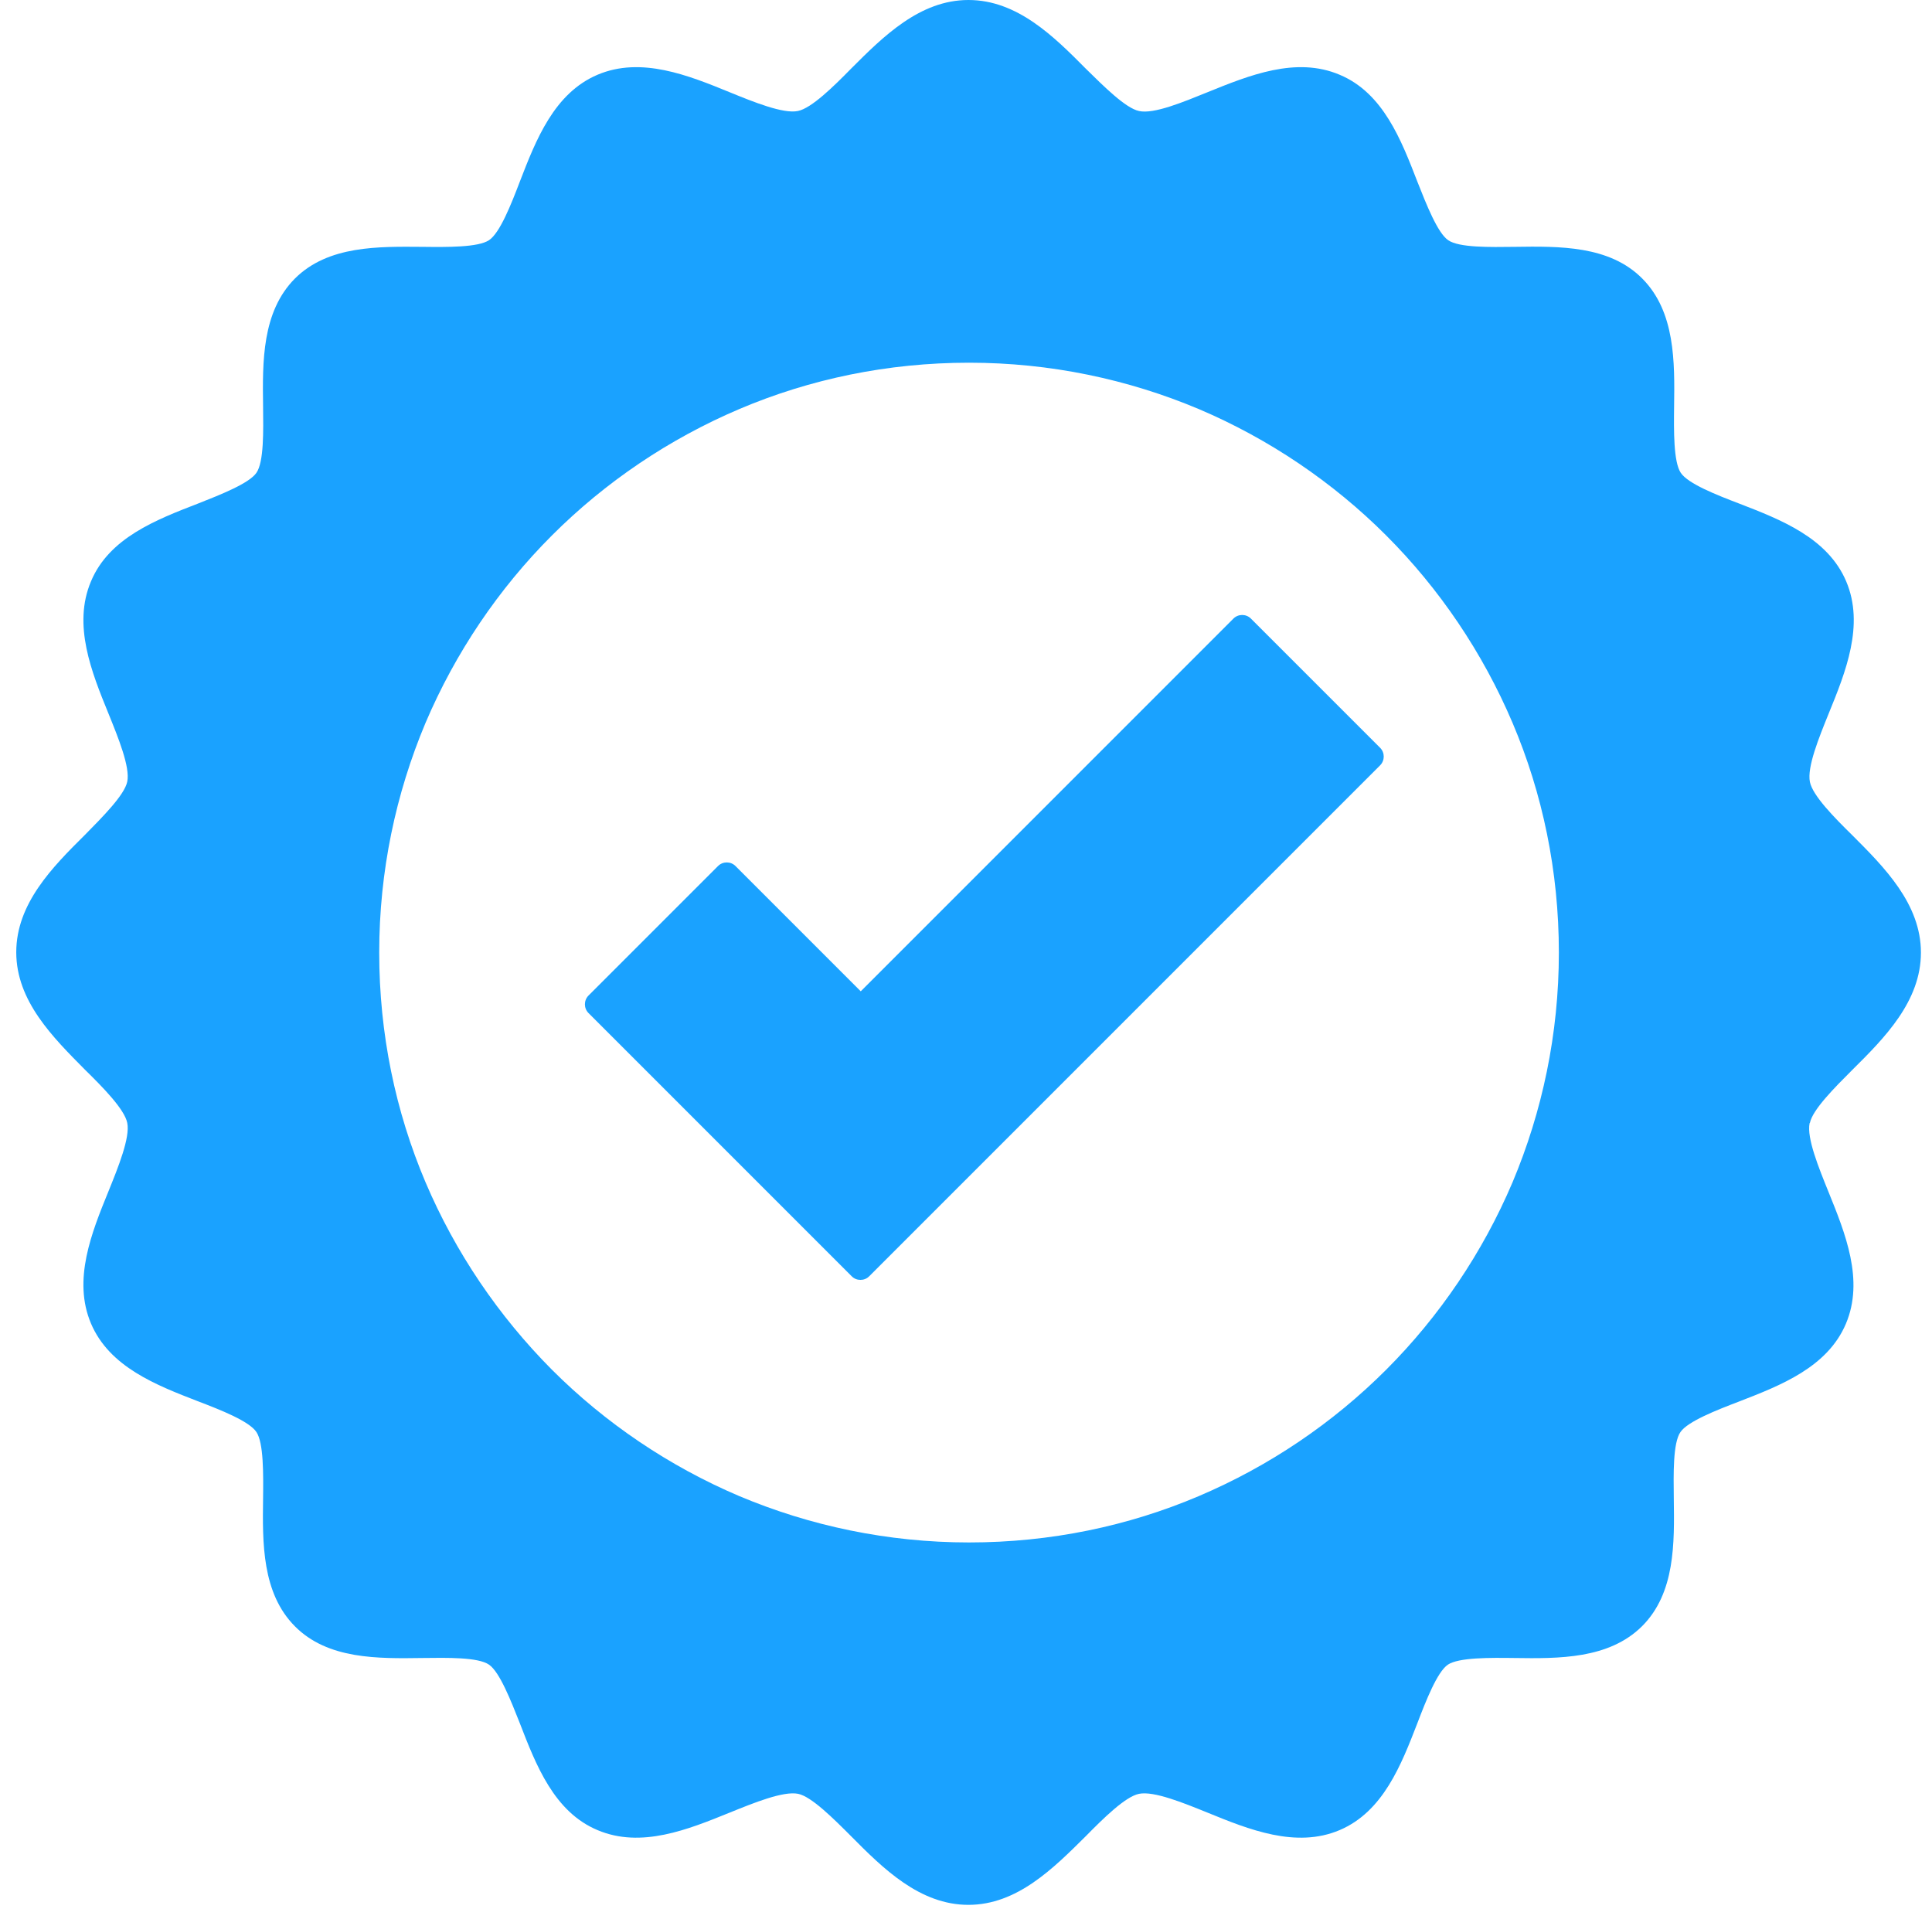 <svg width="82" height="81" viewBox="0 0 82 81" fill="none" xmlns="http://www.w3.org/2000/svg">
<g clip-path="url(#clip0_1649_317)">
<path d="M76.818 47.654C76.934 47.089 77.871 46.152 78.616 45.407C79.989 44.047 81.53 42.493 81.53 40.426C81.53 38.359 79.976 36.806 78.616 35.445C77.858 34.701 76.934 33.764 76.818 33.186C76.69 32.557 77.204 31.299 77.614 30.285C78.333 28.526 79.142 26.523 78.359 24.674C77.576 22.826 75.586 22.055 73.827 21.375C72.851 21.003 71.645 20.528 71.337 20.066C71.028 19.603 71.041 18.294 71.054 17.241C71.08 15.367 71.106 13.236 69.706 11.824C68.307 10.412 66.176 10.45 64.289 10.476C63.236 10.489 61.926 10.514 61.464 10.193C61.015 9.885 60.54 8.678 60.155 7.703C59.474 5.944 58.704 3.941 56.855 3.171C55.007 2.388 53.017 3.197 51.245 3.916C50.231 4.326 48.973 4.853 48.344 4.711C47.779 4.596 46.842 3.659 46.084 2.914C44.724 1.541 43.17 0 41.103 0C39.037 0 37.483 1.553 36.122 2.914C35.378 3.672 34.441 4.596 33.863 4.711C33.247 4.84 31.976 4.326 30.974 3.916C29.216 3.197 27.213 2.388 25.364 3.171C23.516 3.954 22.745 5.944 22.065 7.703C21.693 8.678 21.218 9.885 20.756 10.193C20.293 10.501 18.984 10.489 17.931 10.476C16.07 10.463 13.926 10.412 12.514 11.824C11.114 13.236 11.14 15.354 11.166 17.241C11.178 18.294 11.204 19.603 10.883 20.066C10.575 20.515 9.368 20.99 8.393 21.375C6.634 22.055 4.631 22.826 3.861 24.674C3.078 26.523 3.887 28.526 4.605 30.285C5.016 31.299 5.53 32.557 5.401 33.173C5.286 33.738 4.349 34.675 3.604 35.432C2.23 36.793 0.69 38.347 0.69 40.413C0.69 42.48 2.243 44.021 3.604 45.395C4.362 46.139 5.286 47.076 5.401 47.654C5.53 48.27 5.016 49.541 4.605 50.555C3.887 52.314 3.078 54.317 3.861 56.166C4.644 58.014 6.634 58.785 8.393 59.465C9.368 59.837 10.575 60.312 10.883 60.774C11.191 61.236 11.178 62.546 11.166 63.599C11.14 65.473 11.114 67.604 12.514 69.016C13.913 70.428 16.044 70.39 17.931 70.364C18.984 70.351 20.293 70.326 20.756 70.647C21.205 70.955 21.68 72.162 22.065 73.137C22.745 74.896 23.516 76.899 25.364 77.669C27.213 78.452 29.203 77.643 30.974 76.924C31.989 76.513 33.247 76 33.876 76.128C34.441 76.244 35.378 77.181 36.122 77.926C37.483 79.299 39.037 80.84 41.103 80.84C43.17 80.84 44.711 79.287 46.084 77.926C46.829 77.168 47.766 76.244 48.344 76.128C48.973 76 50.231 76.513 51.245 76.924C53.004 77.643 55.007 78.452 56.855 77.669C58.704 76.886 59.474 74.896 60.155 73.137C60.527 72.162 61.002 70.955 61.451 70.647C61.914 70.338 63.236 70.351 64.276 70.364C66.15 70.39 68.281 70.415 69.693 69.016C71.106 67.604 71.067 65.486 71.041 63.599C71.028 62.546 71.003 61.236 71.324 60.774C71.632 60.325 72.839 59.85 73.814 59.478C75.573 58.797 77.563 58.027 78.346 56.178C79.129 54.33 78.32 52.34 77.601 50.568C77.191 49.554 76.677 48.296 76.805 47.667L76.818 47.654ZM64.199 50.17C62.928 53.161 61.092 55.87 58.833 58.13C56.56 60.402 53.864 62.225 50.873 63.496C47.882 64.767 44.583 65.46 41.129 65.46C37.676 65.46 34.376 64.754 31.385 63.496C28.394 62.225 25.685 60.389 23.426 58.13C21.166 55.857 19.331 53.161 18.059 50.17C16.789 47.179 16.095 43.88 16.095 40.426C16.095 36.973 16.801 33.674 18.059 30.682C19.331 27.691 21.166 24.982 23.426 22.723C25.685 20.463 28.394 18.628 31.385 17.357C34.376 16.086 37.676 15.393 41.129 15.393C44.583 15.393 47.882 16.099 50.873 17.357C53.864 18.628 56.573 20.463 58.833 22.723C61.092 24.982 62.928 27.691 64.199 30.682C65.47 33.674 66.163 36.973 66.163 40.426C66.163 43.88 65.457 47.179 64.199 50.17Z" fill="#1AA2FF"/>
<path d="M53.094 26.253C52.889 26.048 52.555 26.048 52.349 26.253L36.533 42.07L31.218 36.755C31.013 36.549 30.679 36.549 30.474 36.755L24.979 42.249C24.774 42.455 24.774 42.789 24.979 42.994L36.148 54.163C36.251 54.266 36.379 54.317 36.52 54.317C36.661 54.317 36.79 54.266 36.892 54.163L58.576 32.48C58.781 32.274 58.781 31.941 58.576 31.735L53.081 26.241L53.094 26.253Z" fill="#1AA2FF"/>
</g>
<defs>
<clipPath id="clip0_1649_317">
<rect width="80.84" height="80.84" fill="white" transform="translate(0.703)"/>
</clipPath>
</defs>
</svg>
